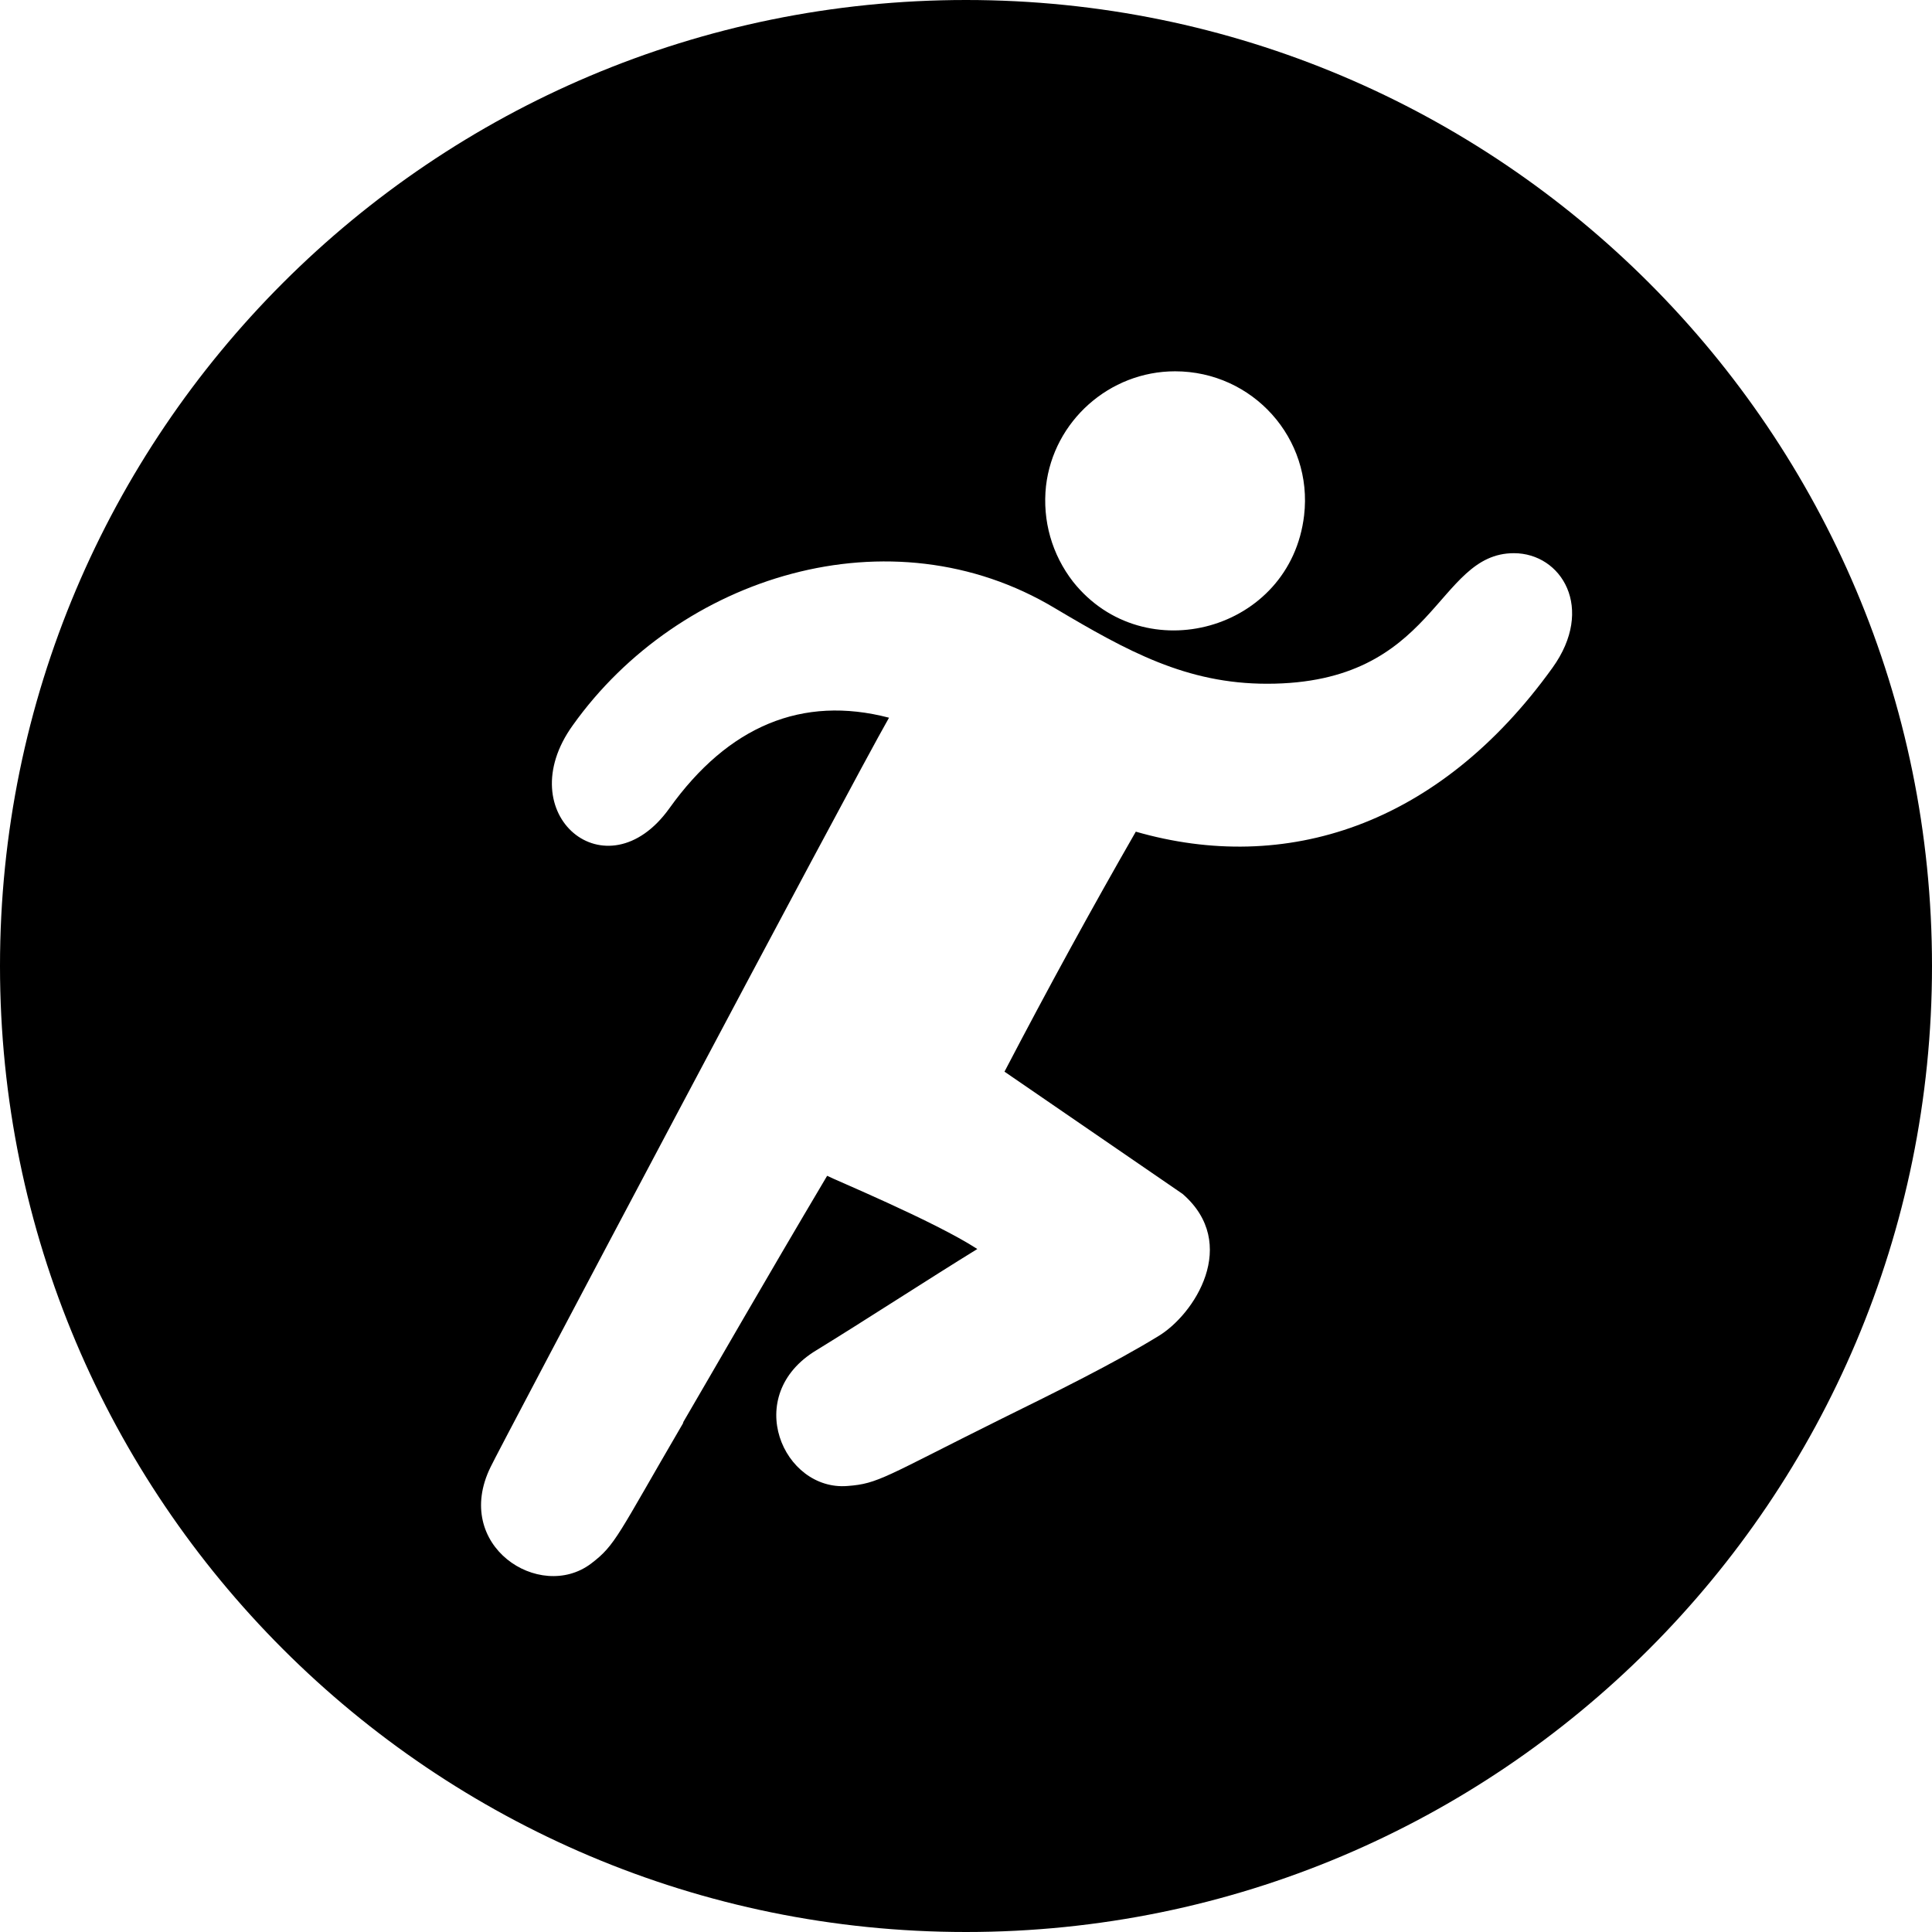 <svg version='1.1' id='Capa_1' xmlns='http://www.w3.org/2000/svg' xmlns:xlink='http://www.w3.org/1999/xlink'           x='0px' y='0px' viewBox='0 0 256 256' style='enable-background:new 0 0 256 256;' xml:space='preserve'><path d='M0,128C0,57.3,57.3,0,128,0s128,57.3,128,128s-57.3,128-128,128S0,198.7,0,128z M172.8,68.3c1.2-10.2-6.8-19.1-17.1-19.1	c-8.7,0-16.1,6.6-17.1,15.2c-0.5,4.6,0.8,9.1,3.6,12.7C151.6,88.9,171,83.6,172.8,68.3z M78.3,207.2c3.3-2.5,3.5-3.7,12.2-18.6	c0,0,0-0.1,0.1-0.1c0,0,0,0-0.1,0c4.5-7.7,10.5-18.2,19.1-32.7c0.7,0.4,14.2,6,19.9,9.7c-6.5,4-15.1,9.6-21.3,13.4	c-10,6-4.4,18.7,4.1,18c4.1-0.3,4.9-1.2,20.4-8.9c7.3-3.6,14.8-7.3,20.7-10.9c4.9-2.9,10.9-12.3,3.3-18.9L133.1,142	c5.9-11.3,11.6-21.7,17.4-31.8c19.8,5.7,40.1-0.7,55.2-21.7c5.7-7.9,1.2-15.2-5.1-15.2c-10.4,0-10.2,17.3-32.7,17.3	c-10.7,0-18.5-4.3-28.1-10C118,67.5,90,76.3,75.9,96.1c-8.5,11.8,4.5,22.6,12.8,11c7.8-10.9,17.6-15,29.1-12	c-5.2,9.1-52.1,97.7-52.8,99.3C59.9,204.8,71.5,212.3,78.3,207.2z'></path></svg>